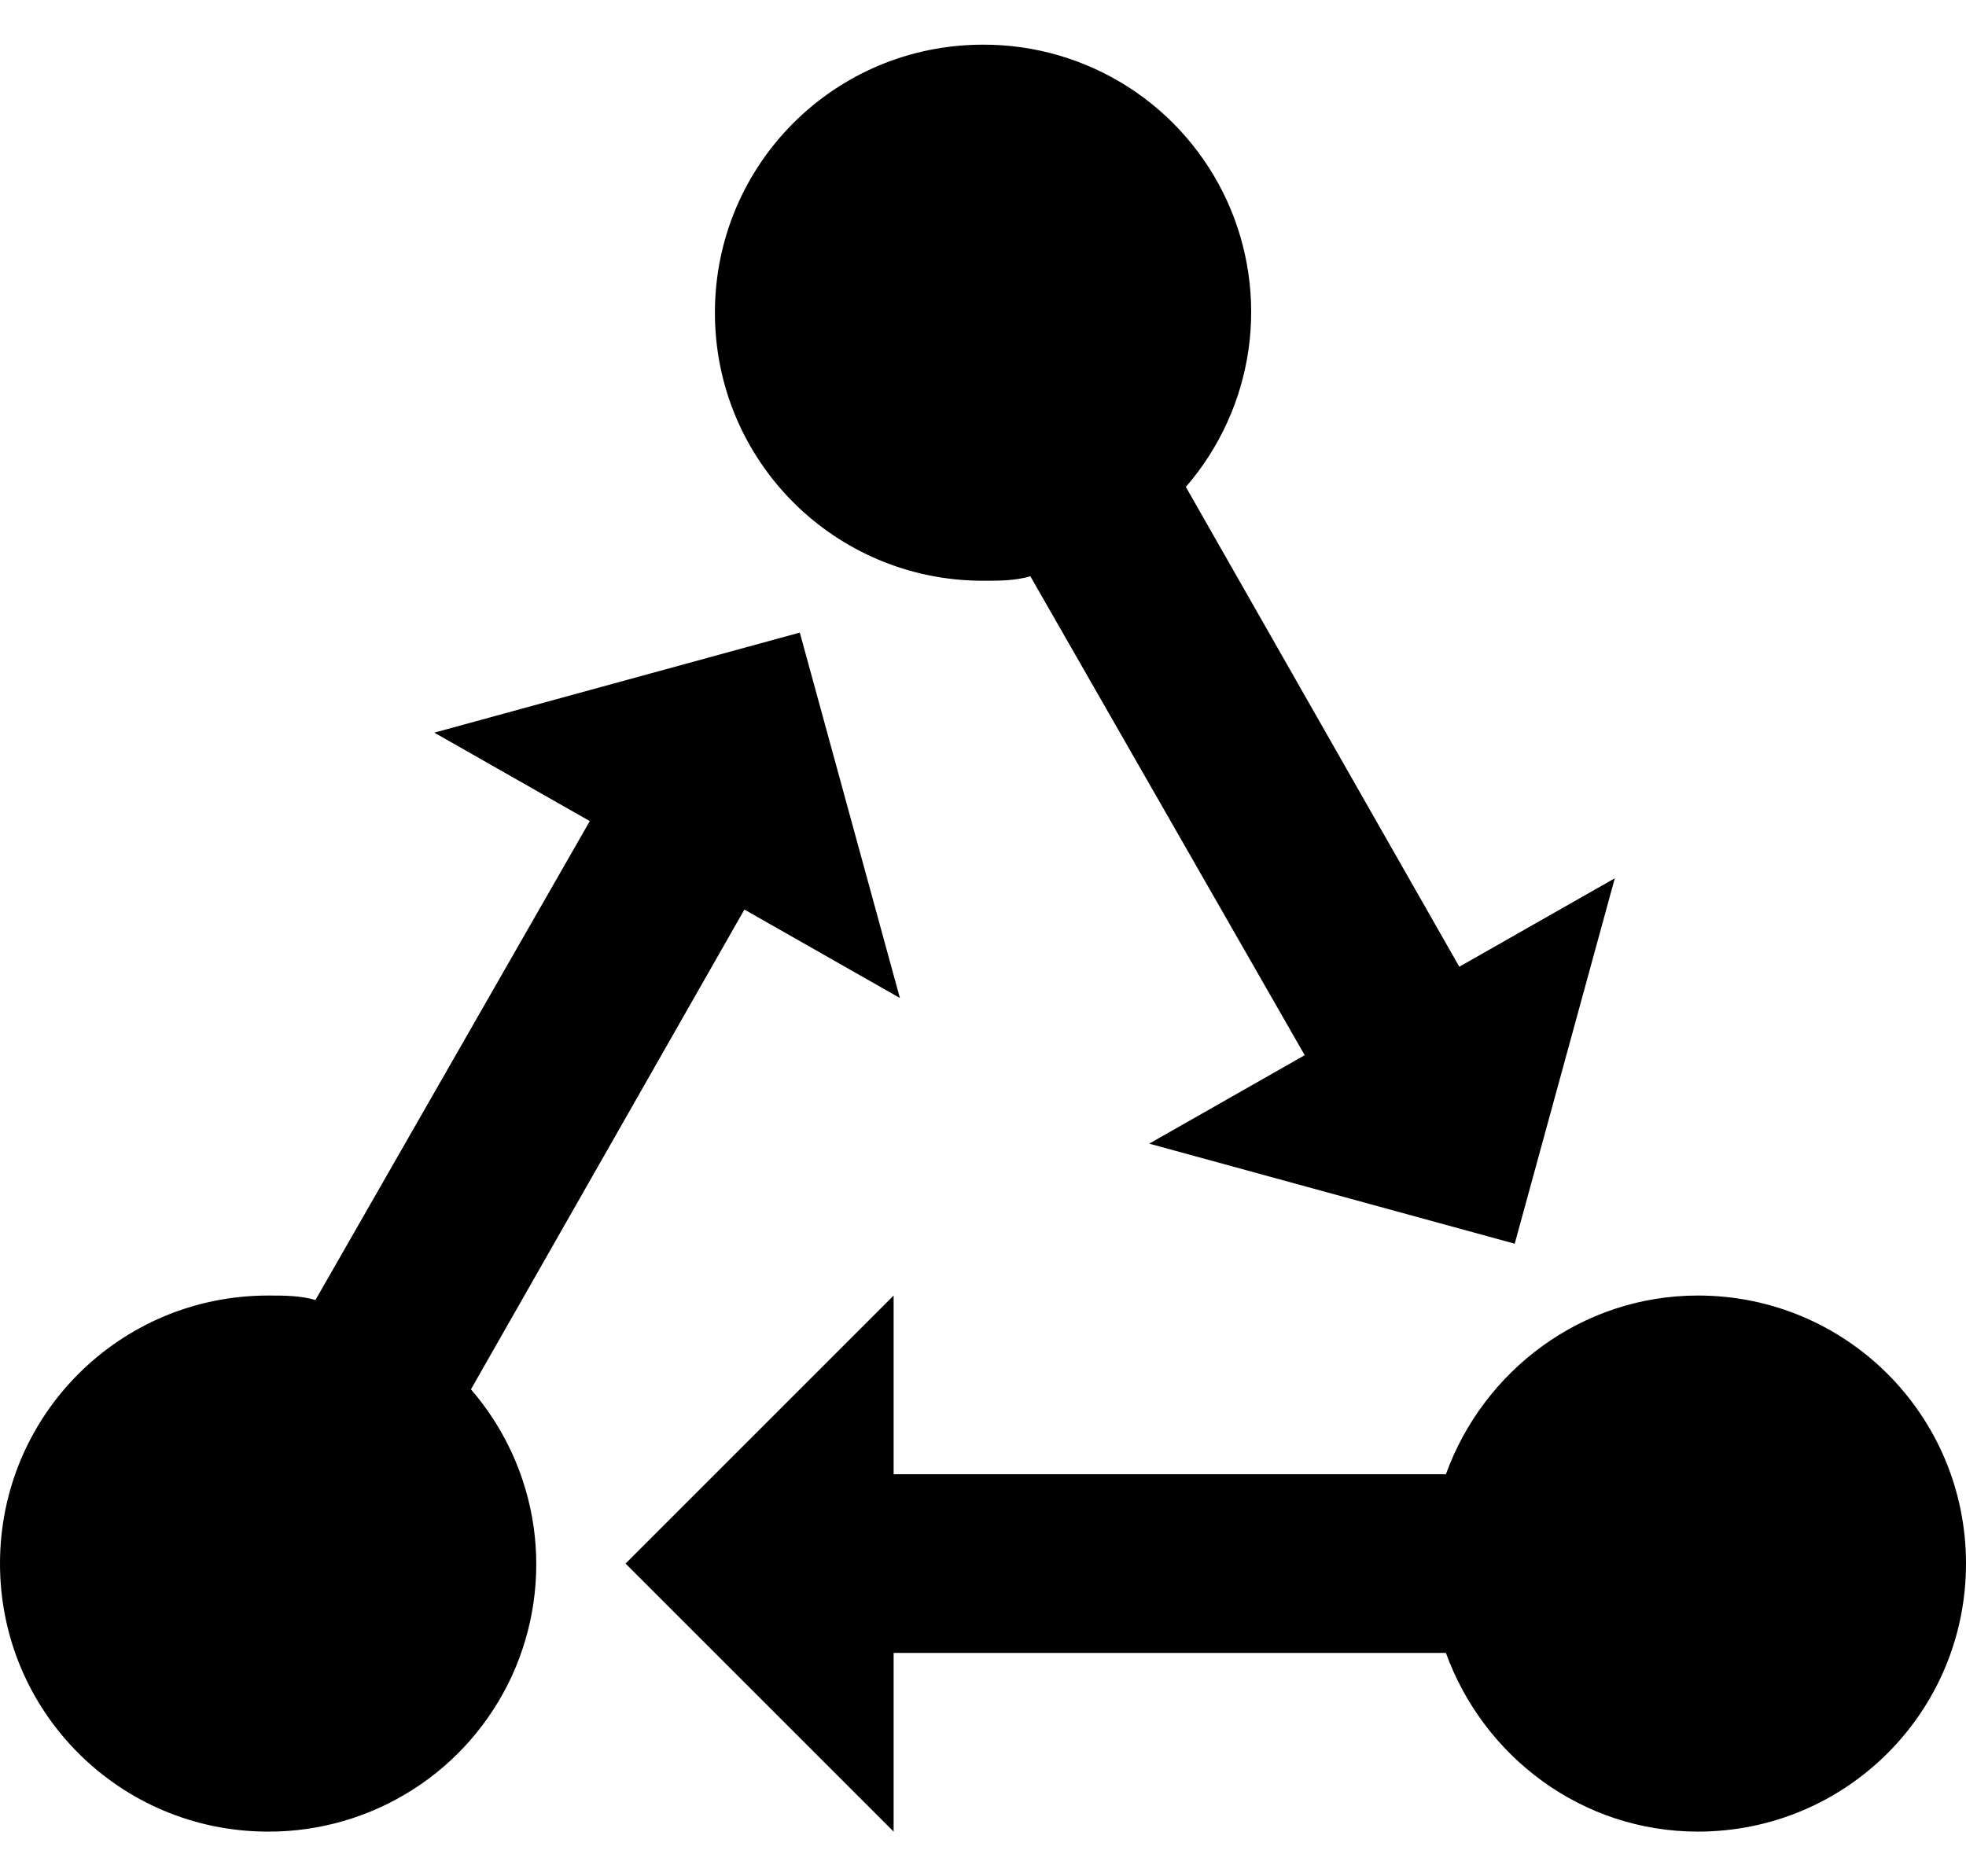 <svg width="22" height="21" viewBox="0 0 22 21" fill="none" xmlns="http://www.w3.org/2000/svg">
<path d="M5.27 15.55C5.646 15.984 5.889 16.517 5.971 17.085C6.052 17.654 5.968 18.234 5.729 18.756C5.489 19.278 5.105 19.72 4.621 20.029C4.137 20.338 3.574 20.502 3 20.5C1.34 20.5 0 19.16 0 17.5C0 15.84 1.34 14.5 3 14.5C3.18 14.5 3.36 14.5 3.53 14.55L6.6 9.19L4.86 8.2L8.95 7.08L10.07 11.17L8.33 10.18L5.27 15.55ZM19 14.5C17.7 14.5 16.6 15.34 16.18 16.5H10V14.5L7 17.5L10 20.5V18.5H16.18C16.6 19.66 17.7 20.5 19 20.5C20.66 20.5 22 19.16 22 17.5C22 15.84 20.66 14.5 19 14.5ZM11 6.5C11.18 6.5 11.36 6.5 11.53 6.45L14.6 11.81L12.86 12.8L16.95 13.92L18.07 9.83L16.33 10.82L13.27 5.45C13.646 5.016 13.889 4.483 13.971 3.915C14.052 3.346 13.968 2.766 13.729 2.244C13.489 1.722 13.105 1.28 12.621 0.971C12.137 0.662 11.574 0.498 11 0.5C9.34 0.5 8 1.84 8 3.5C8 5.16 9.34 6.5 11 6.5Z" fill="black"/>
</svg>
